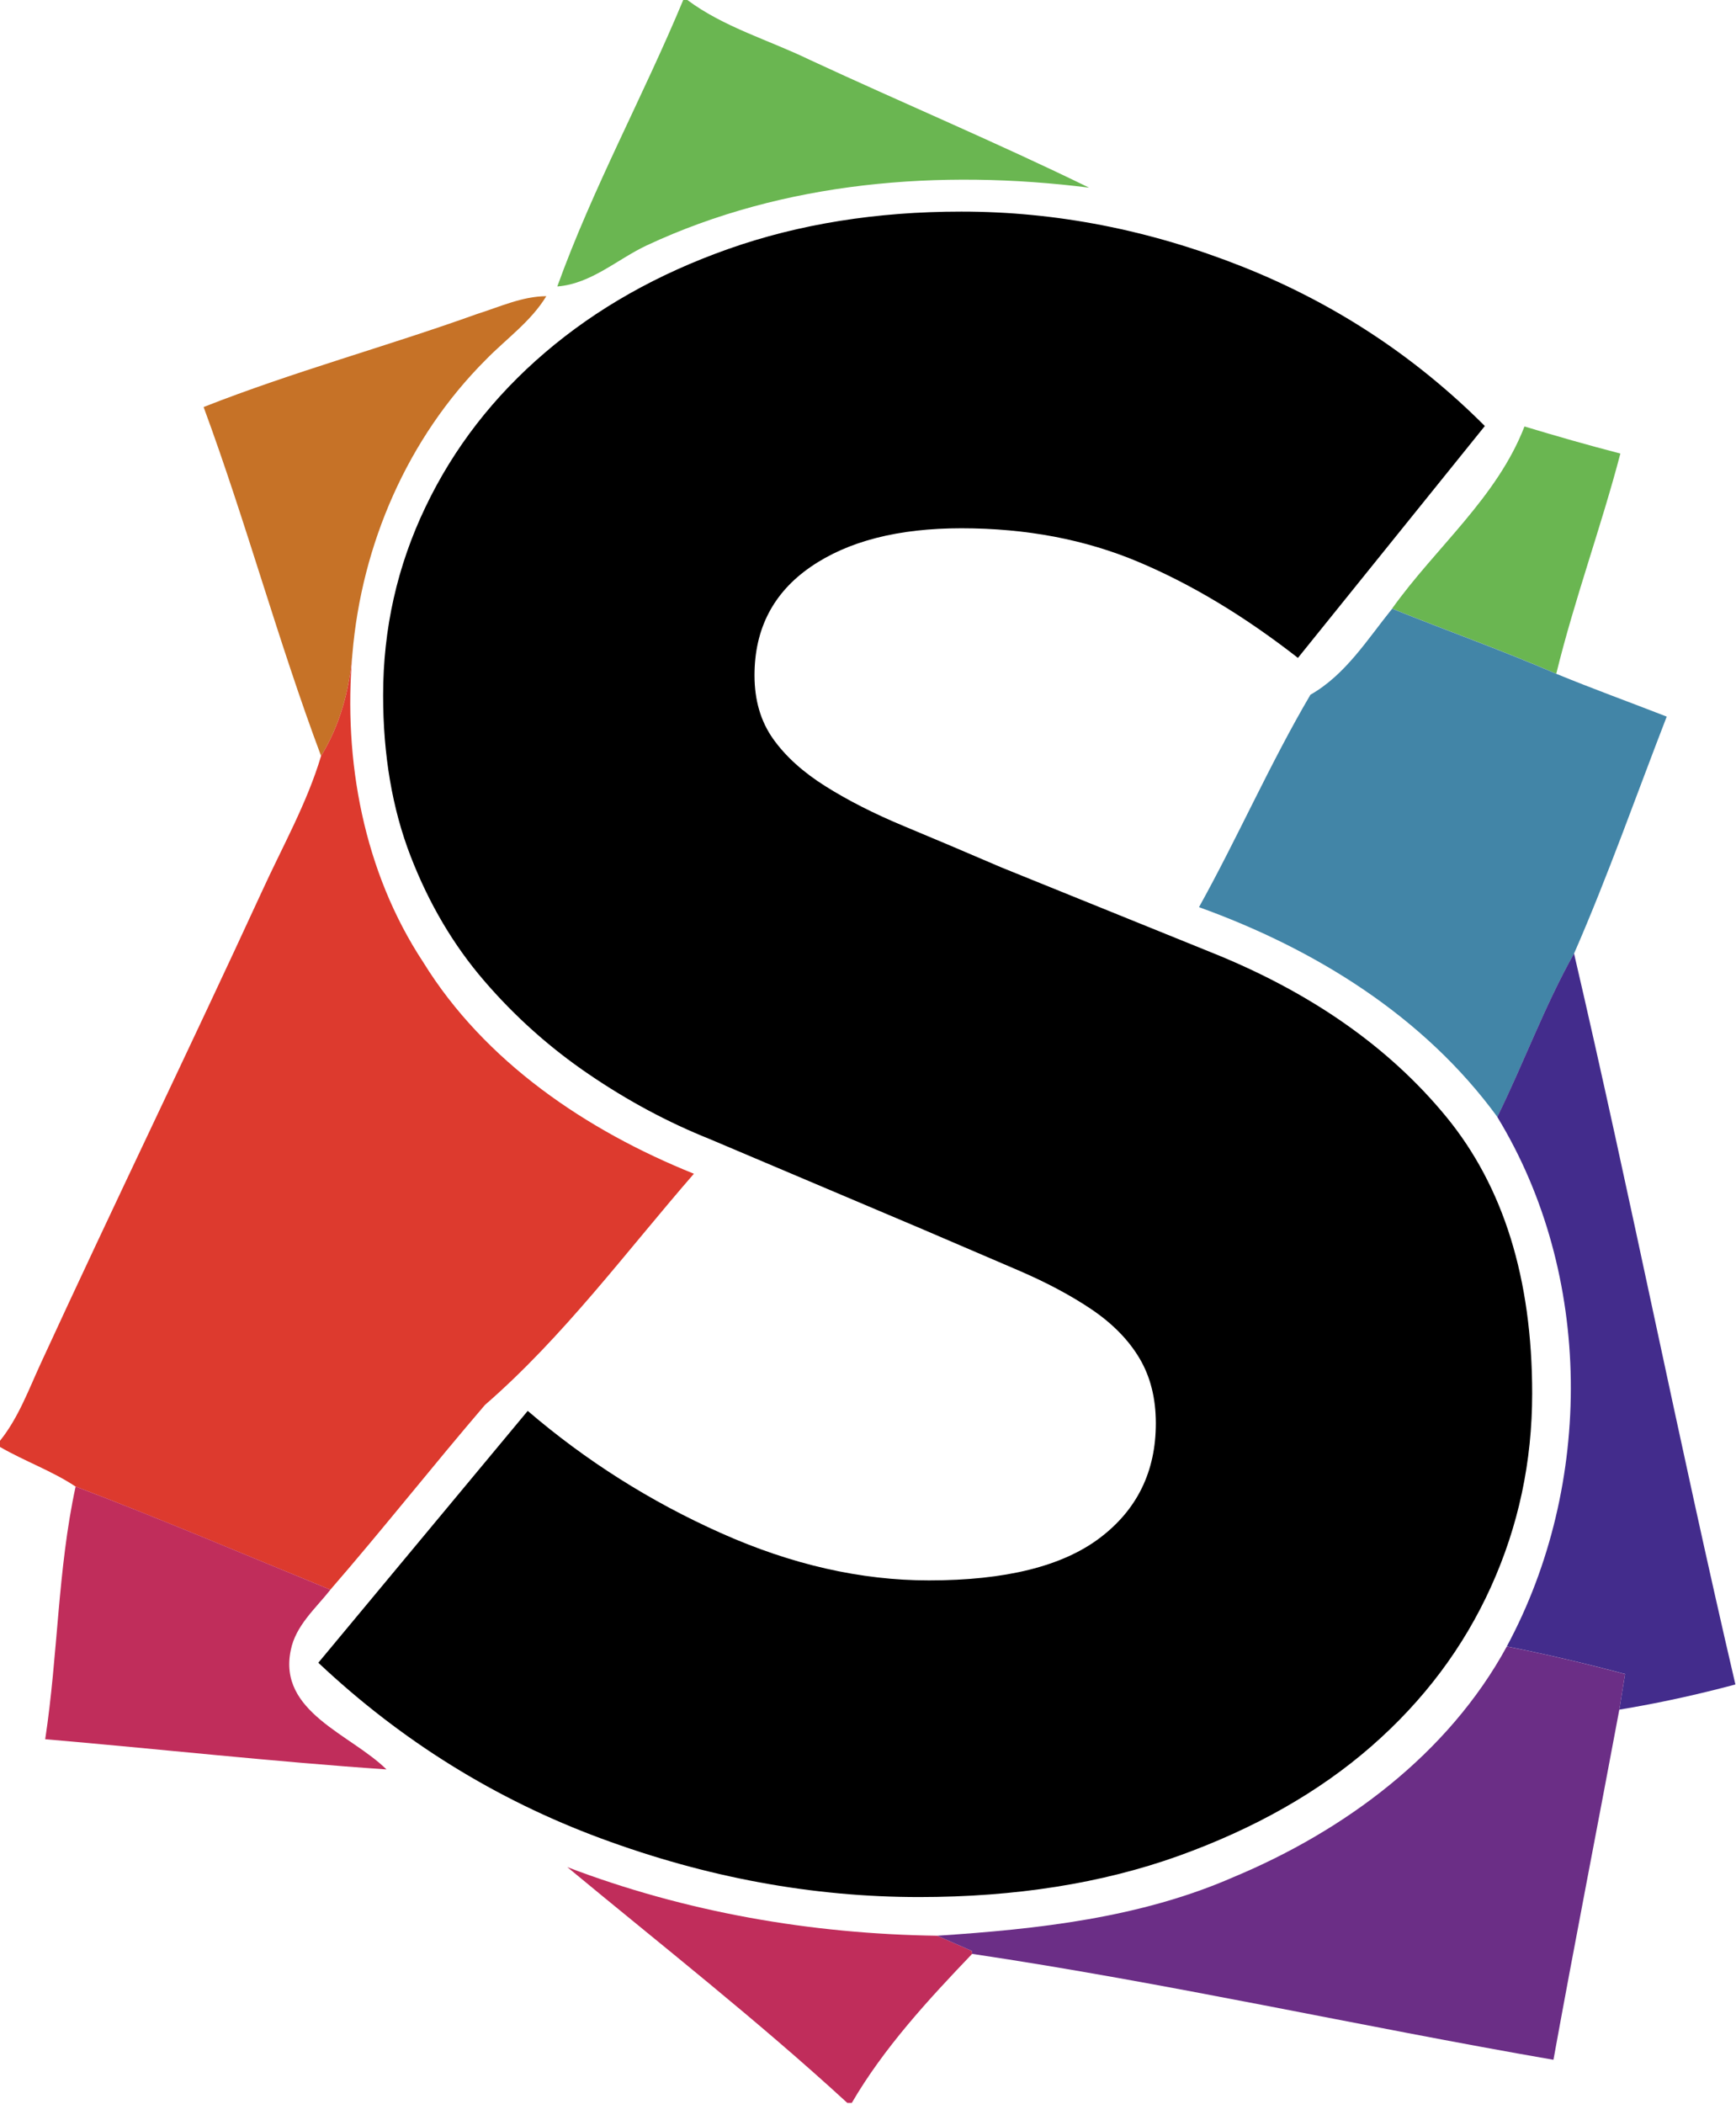<?xml version="1.0" encoding="UTF-8" standalone="no"?>
<!-- Created with Inkscape (http://www.inkscape.org/) -->

<svg
   width="137.554mm"
   height="166.635mm"
   viewBox="0 0 137.554 166.635"
   version="1.1"
   id="svg5"
   inkscape:version="1.1.2 (b8e25be833, 2022-02-05)"
   sodipodi:docname="Synapse X (Icon).svg"
   xmlns:inkscape="http://www.inkscape.org/namespaces/inkscape"
   xmlns:sodipodi="http://sodipodi.sourceforge.net/DTD/sodipodi-0.dtd"
   xmlns="http://www.w3.org/2000/svg"
   xmlns:svg="http://www.w3.org/2000/svg">
  <sodipodi:namedview
     id="namedview7"
     pagecolor="#ffffff"
     bordercolor="#666666"
     borderopacity="1.0"
     inkscape:pageshadow="2"
     inkscape:pageopacity="0.0"
     inkscape:pagecheckerboard="0"
     inkscape:document-units="mm"
     showgrid="false"
     inkscape:zoom="0.45291836"
     inkscape:cx="464.76367"
     inkscape:cy="399.63052"
     inkscape:window-width="1920"
     inkscape:window-height="1017"
     inkscape:window-x="-8"
     inkscape:window-y="-8"
     inkscape:window-maximized="1"
     inkscape:current-layer="layer1" />
  <defs
     id="defs2" />
  <g
     inkscape:label="Layer 1"
     inkscape:groupmode="layer"
     id="layer1"
     transform="translate(72.405,-39.779)">
    <g
       id="g974"
       transform="matrix(0.604,0,0,0.604,-72.399,39.779)">
      <g
         id="Layer_1" />
      <g
         id="Layer_2">
        <g
           id="_x23_6ab651ff"
           style="fill:#6ab651;fill-opacity:1">
          <path
             class="st0"
             d="m 89.62,0 h 0.54 c 4.81,3.58 10.68,5.24 16.02,7.83 12.19,5.66 24.59,10.88 36.68,16.78 -19.54,-2.46 -40.01,-0.84 -58,7.56 C 80.95,34 77.58,37.21 73.1,37.57 77.73,24.72 84.37,12.62 89.62,0 Z"
             id="path827"
             style="fill:#6ab651;fill-opacity:1" />
          <path
             class="st0"
             d="m 199.98,55.93 c 4.18,1.26 8.36,2.46 12.58,3.55 -2.54,9.69 -6.03,19.14 -8.41,28.88 -7.08,-3.07 -14.37,-5.65 -21.54,-8.54 5.71,-8.01 13.75,-14.54 17.37,-23.89 z"
             id="path829"
             style="fill:#6ab651;fill-opacity:1" />
        </g>
        <g
           id="_x23_c67227ff"
           style="fill:#c67227;fill-opacity:1">
          <path
             class="st1"
             d="m 62.54,41.19 c 2.99,-0.94 5.95,-2.33 9.12,-2.35 -2.03,3.34 -5.25,5.58 -7.94,8.34 C 53.47,57.42 47.43,71.38 46.22,85.76 45.84,90.47 44.6,95.09 42.11,99.14 36.46,84.06 32.28,68.49 26.7,53.38 38.46,48.75 50.67,45.45 62.54,41.19 Z"
             id="path832"
             style="fill:#c67227;fill-opacity:1" />
        </g>
        <g
           id="_x23_4285a7fd"
           style="fill:#4285a7;fill-opacity:1">
          <path
             class="st2"
             d="m 171.9,91.11 c 4.62,-2.63 7.46,-7.25 10.72,-11.28 7.17,2.89 14.45,5.47 21.54,8.54 4.79,1.97 9.66,3.73 14.48,5.61 -4.01,10.35 -7.7,20.87 -12.15,31.06 -3.88,6.9 -6.59,14.35 -10.07,21.44 -9.64,-13.21 -23.93,-22.03 -39.14,-27.51 5.09,-9.16 9.3,-18.81 14.62,-27.86 z"
             id="path835"
             style="fill:#4285a7;fill-opacity:1" />
        </g>
        <g
           id="_x23_dd3a2eff"
           style="fill:#dd3a2e;fill-opacity:1">
          <path
             class="st3"
             d="m 42.11,99.14 c 2.49,-4.05 3.73,-8.67 4.11,-13.38 -1.22,13.99 1.49,28.59 9.28,40.41 8.08,13.1 21.47,22.11 35.52,27.76 -8.93,10.27 -17.08,21.35 -27.41,30.32 -6.85,7.99 -13.38,16.28 -20.28,24.23 -11.13,-4.54 -22.2,-9.26 -33.43,-13.53 -3.1,-2.06 -6.69,-3.32 -9.91,-5.19 v -0.81 c 2.44,-3.04 3.77,-6.74 5.38,-10.22 9.51,-20.66 19.44,-41.1 28.95,-61.75 2.69,-5.9 5.93,-11.6 7.79,-17.84 z"
             id="path838"
             style="fill:#dd3a2e;fill-opacity:1" />
        </g>
        <g
           id="_x23_432c8cff"
           style="fill:#432c8c;fill-opacity:1">
          <path
             class="st4"
             d="m 196.41,146.48 c 3.48,-7.08 6.19,-14.53 10.07,-21.44 7.42,31.87 13.74,64.01 21.17,95.87 -5.02,1.34 -10.11,2.46 -15.23,3.3 0.18,-1.16 0.56,-3.5 0.76,-4.67 -5.14,-1.37 -10.31,-2.59 -15.52,-3.62 11.43,-21.21 11.37,-48.76 -1.25,-69.44 z"
             id="path841"
             style="fill:#432c8c;fill-opacity:1" />
        </g>
        <g
           id="_x23_c02d5bff"
           style="fill:#c02d5b;fill-opacity:1">
          <path
             class="st5"
             d="m 9.91,194.95 c 11.23,4.26 22.29,8.98 33.43,13.53 -1.95,2.46 -4.57,4.72 -5.2,7.91 -1.72,8.13 7.89,11.05 12.55,15.66 -14.95,-1.02 -29.84,-2.68 -44.77,-3.96 1.68,-11.02 1.63,-22.25 3.99,-33.14 z"
             id="path844"
             style="fill:#c02d5b;fill-opacity:1" />
          <path
             class="st5"
             d="m 74.41,244.86 c 15.49,5.91 31.97,8.77 48.52,9 1.14,0.5 3.44,1.49 4.57,2 l 0.02,0.38 c -5.78,6.04 -11.59,12.34 -15.79,19.55 h -0.58 C 99.38,264.98 86.73,255.07 74.41,244.86 Z"
             id="path846"
             style="fill:#c02d5b;fill-opacity:1" />
        </g>
        <g
           id="_x23_6b2e86ff"
           style="fill:#6b2e86;fill-opacity:1">
          <path
             class="st6"
             d="m 161.79,246.18 c 14.6,-6.09 28.19,-16.15 35.87,-30.25 5.22,1.02 10.39,2.25 15.52,3.62 -0.2,1.17 -0.58,3.52 -0.76,4.67 -2.86,15.31 -5.86,30.59 -8.64,45.91 -25.45,-4.41 -50.73,-10.09 -76.26,-13.89 l -0.02,-0.38 c -1.14,-0.51 -3.44,-1.5 -4.57,-2 13.18,-0.86 26.63,-2.33 38.86,-7.68 z"
             id="path849"
             style="fill:#6b2e86;fill-opacity:1" />
        </g>
      </g>
      <g
         id="Layer_3"
         style="fill:#000000;fill-opacity:1">
        <g
           id="g911"
           style="fill:#000000;fill-opacity:1">
          <g
             id="g909"
             style="fill:#000000;fill-opacity:1">
            <linearGradient
               id="SVGID_1_"
               gradientUnits="userSpaceOnUse"
               x1="753.521"
               y1="27.734"
               x2="753.521"
               y2="248.786">
              <stop
                 offset="0"
                 style="stop-color:#FFFFFF"
                 id="stop853" />
              <stop
                 offset="1"
                 style="stop-color:#999999"
                 id="stop855" />
            </linearGradient>
            <path
               class="st7"
               d="m 120.55,248.79 c -13.95,0 -27.85,-2.56 -41.69,-7.68 -13.85,-5.12 -26.22,-12.8 -37.11,-23.05 l 27.47,-33.03 c 7.63,6.54 16.07,11.88 25.34,16.02 9.26,4.14 18.36,6.21 27.3,6.21 10.02,0 17.49,-1.85 22.4,-5.56 4.9,-3.7 7.36,-8.72 7.36,-15.04 0,-3.27 -0.71,-6.1 -2.13,-8.5 -1.42,-2.4 -3.49,-4.52 -6.21,-6.38 -2.73,-1.85 -6,-3.6 -9.81,-5.23 -3.82,-1.64 -8.01,-3.43 -12.59,-5.4 L 93.09,149.38 c -5.45,-2.18 -10.74,-5.01 -15.86,-8.5 -5.12,-3.48 -9.7,-7.57 -13.73,-12.26 -4.04,-4.69 -7.25,-10.14 -9.65,-16.35 -2.4,-6.21 -3.6,-13.24 -3.6,-21.09 0,-8.72 1.85,-16.95 5.56,-24.69 3.7,-7.74 8.94,-14.5 15.7,-20.27 6.75,-5.77 14.77,-10.3 24.03,-13.57 9.26,-3.27 19.46,-4.9 30.57,-4.9 12.43,0 24.69,2.4 36.79,7.19 12.1,4.8 22.73,11.77 31.88,20.93 l -24.52,30.41 c -6.98,-5.45 -13.95,-9.65 -20.93,-12.59 -6.98,-2.94 -14.71,-4.41 -23.22,-4.41 -8.29,0 -14.88,1.69 -19.78,5.07 -4.9,3.38 -7.36,8.12 -7.36,14.22 0,3.27 0.82,6.05 2.45,8.34 1.63,2.29 3.92,4.36 6.87,6.21 2.94,1.85 6.38,3.6 10.3,5.23 3.92,1.63 8.17,3.43 12.75,5.4 l 27.47,11.12 c 13.08,5.23 23.38,12.43 30.9,21.58 7.52,9.16 11.28,21.25 11.28,36.3 0,8.94 -1.8,17.39 -5.4,25.34 -3.6,7.96 -8.83,14.93 -15.7,20.93 -6.87,6 -15.32,10.79 -25.34,14.39 -10.02,3.58 -21.36,5.38 -34,5.38 z"
               id="path858"
               style="fill:#000000;fill-opacity:1" />
            <linearGradient
               id="SVGID_2_"
               gradientUnits="userSpaceOnUse"
               x1="753.521"
               y1="27.734"
               x2="753.521"
               y2="248.786">
              <stop
                 offset="0"
                 style="stop-color:#FFFFFF"
                 id="stop860" />
              <stop
                 offset="1"
                 style="stop-color:#999999"
                 id="stop862" />
            </linearGradient>
            <linearGradient
               id="SVGID_3_"
               gradientUnits="userSpaceOnUse"
               x1="753.521"
               y1="27.734"
               x2="753.521"
               y2="248.786">
              <stop
                 offset="0"
                 style="stop-color:#FFFFFF"
                 id="stop867" />
              <stop
                 offset="1"
                 style="stop-color:#999999"
                 id="stop869" />
            </linearGradient>
            <linearGradient
               id="SVGID_4_"
               gradientUnits="userSpaceOnUse"
               x1="753.521"
               y1="27.734"
               x2="753.521"
               y2="248.786">
              <stop
                 offset="0"
                 style="stop-color:#FFFFFF"
                 id="stop874" />
              <stop
                 offset="1"
                 style="stop-color:#999999"
                 id="stop876" />
            </linearGradient>
            <linearGradient
               id="SVGID_5_"
               gradientUnits="userSpaceOnUse"
               x1="753.521"
               y1="27.734"
               x2="753.521"
               y2="248.786">
              <stop
                 offset="0"
                 style="stop-color:#FFFFFF"
                 id="stop881" />
              <stop
                 offset="1"
                 style="stop-color:#999999"
                 id="stop883" />
            </linearGradient>
            <linearGradient
               id="SVGID_6_"
               gradientUnits="userSpaceOnUse"
               x1="753.521"
               y1="27.734"
               x2="753.521"
               y2="248.786">
              <stop
                 offset="0"
                 style="stop-color:#FFFFFF"
                 id="stop888" />
              <stop
                 offset="1"
                 style="stop-color:#999999"
                 id="stop890" />
            </linearGradient>
            <linearGradient
               id="SVGID_7_"
               gradientUnits="userSpaceOnUse"
               x1="753.521"
               y1="27.734"
               x2="753.521"
               y2="248.786">
              <stop
                 offset="0"
                 style="stop-color:#FFFFFF"
                 id="stop895" />
              <stop
                 offset="1"
                 style="stop-color:#999999"
                 id="stop897" />
            </linearGradient>
            <linearGradient
               id="SVGID_8_"
               gradientUnits="userSpaceOnUse"
               x1="753.521"
               y1="27.734"
               x2="753.521"
               y2="248.786">
              <stop
                 offset="0"
                 style="stop-color:#FFFFFF"
                 id="stop902" />
              <stop
                 offset="1"
                 style="stop-color:#999999"
                 id="stop904" />
            </linearGradient>
          </g>
        </g>
      </g>
    </g>
  </g>
  <style
     type="text/css"
     id="style824">
	.st0{fill:#6AB651;}
	.st1{fill:#C67227;}
	.st2{fill:#4285A7;}
	.st3{fill:#DD3A2E;}
	.st4{fill:#432C8C;}
	.st5{fill:#C02D5B;}
	.st6{fill:#6B2E86;}
	.st7{fill:url(#SVGID_1_);}
	.st8{fill:url(#SVGID_2_);}
	.st9{fill:url(#SVGID_3_);}
	.st10{fill:url(#SVGID_4_);}
	.st11{fill:url(#SVGID_5_);}
	.st12{fill:url(#SVGID_6_);}
	.st13{fill:url(#SVGID_7_);}
	.st14{fill:url(#SVGID_8_);}
</style>
</svg>
